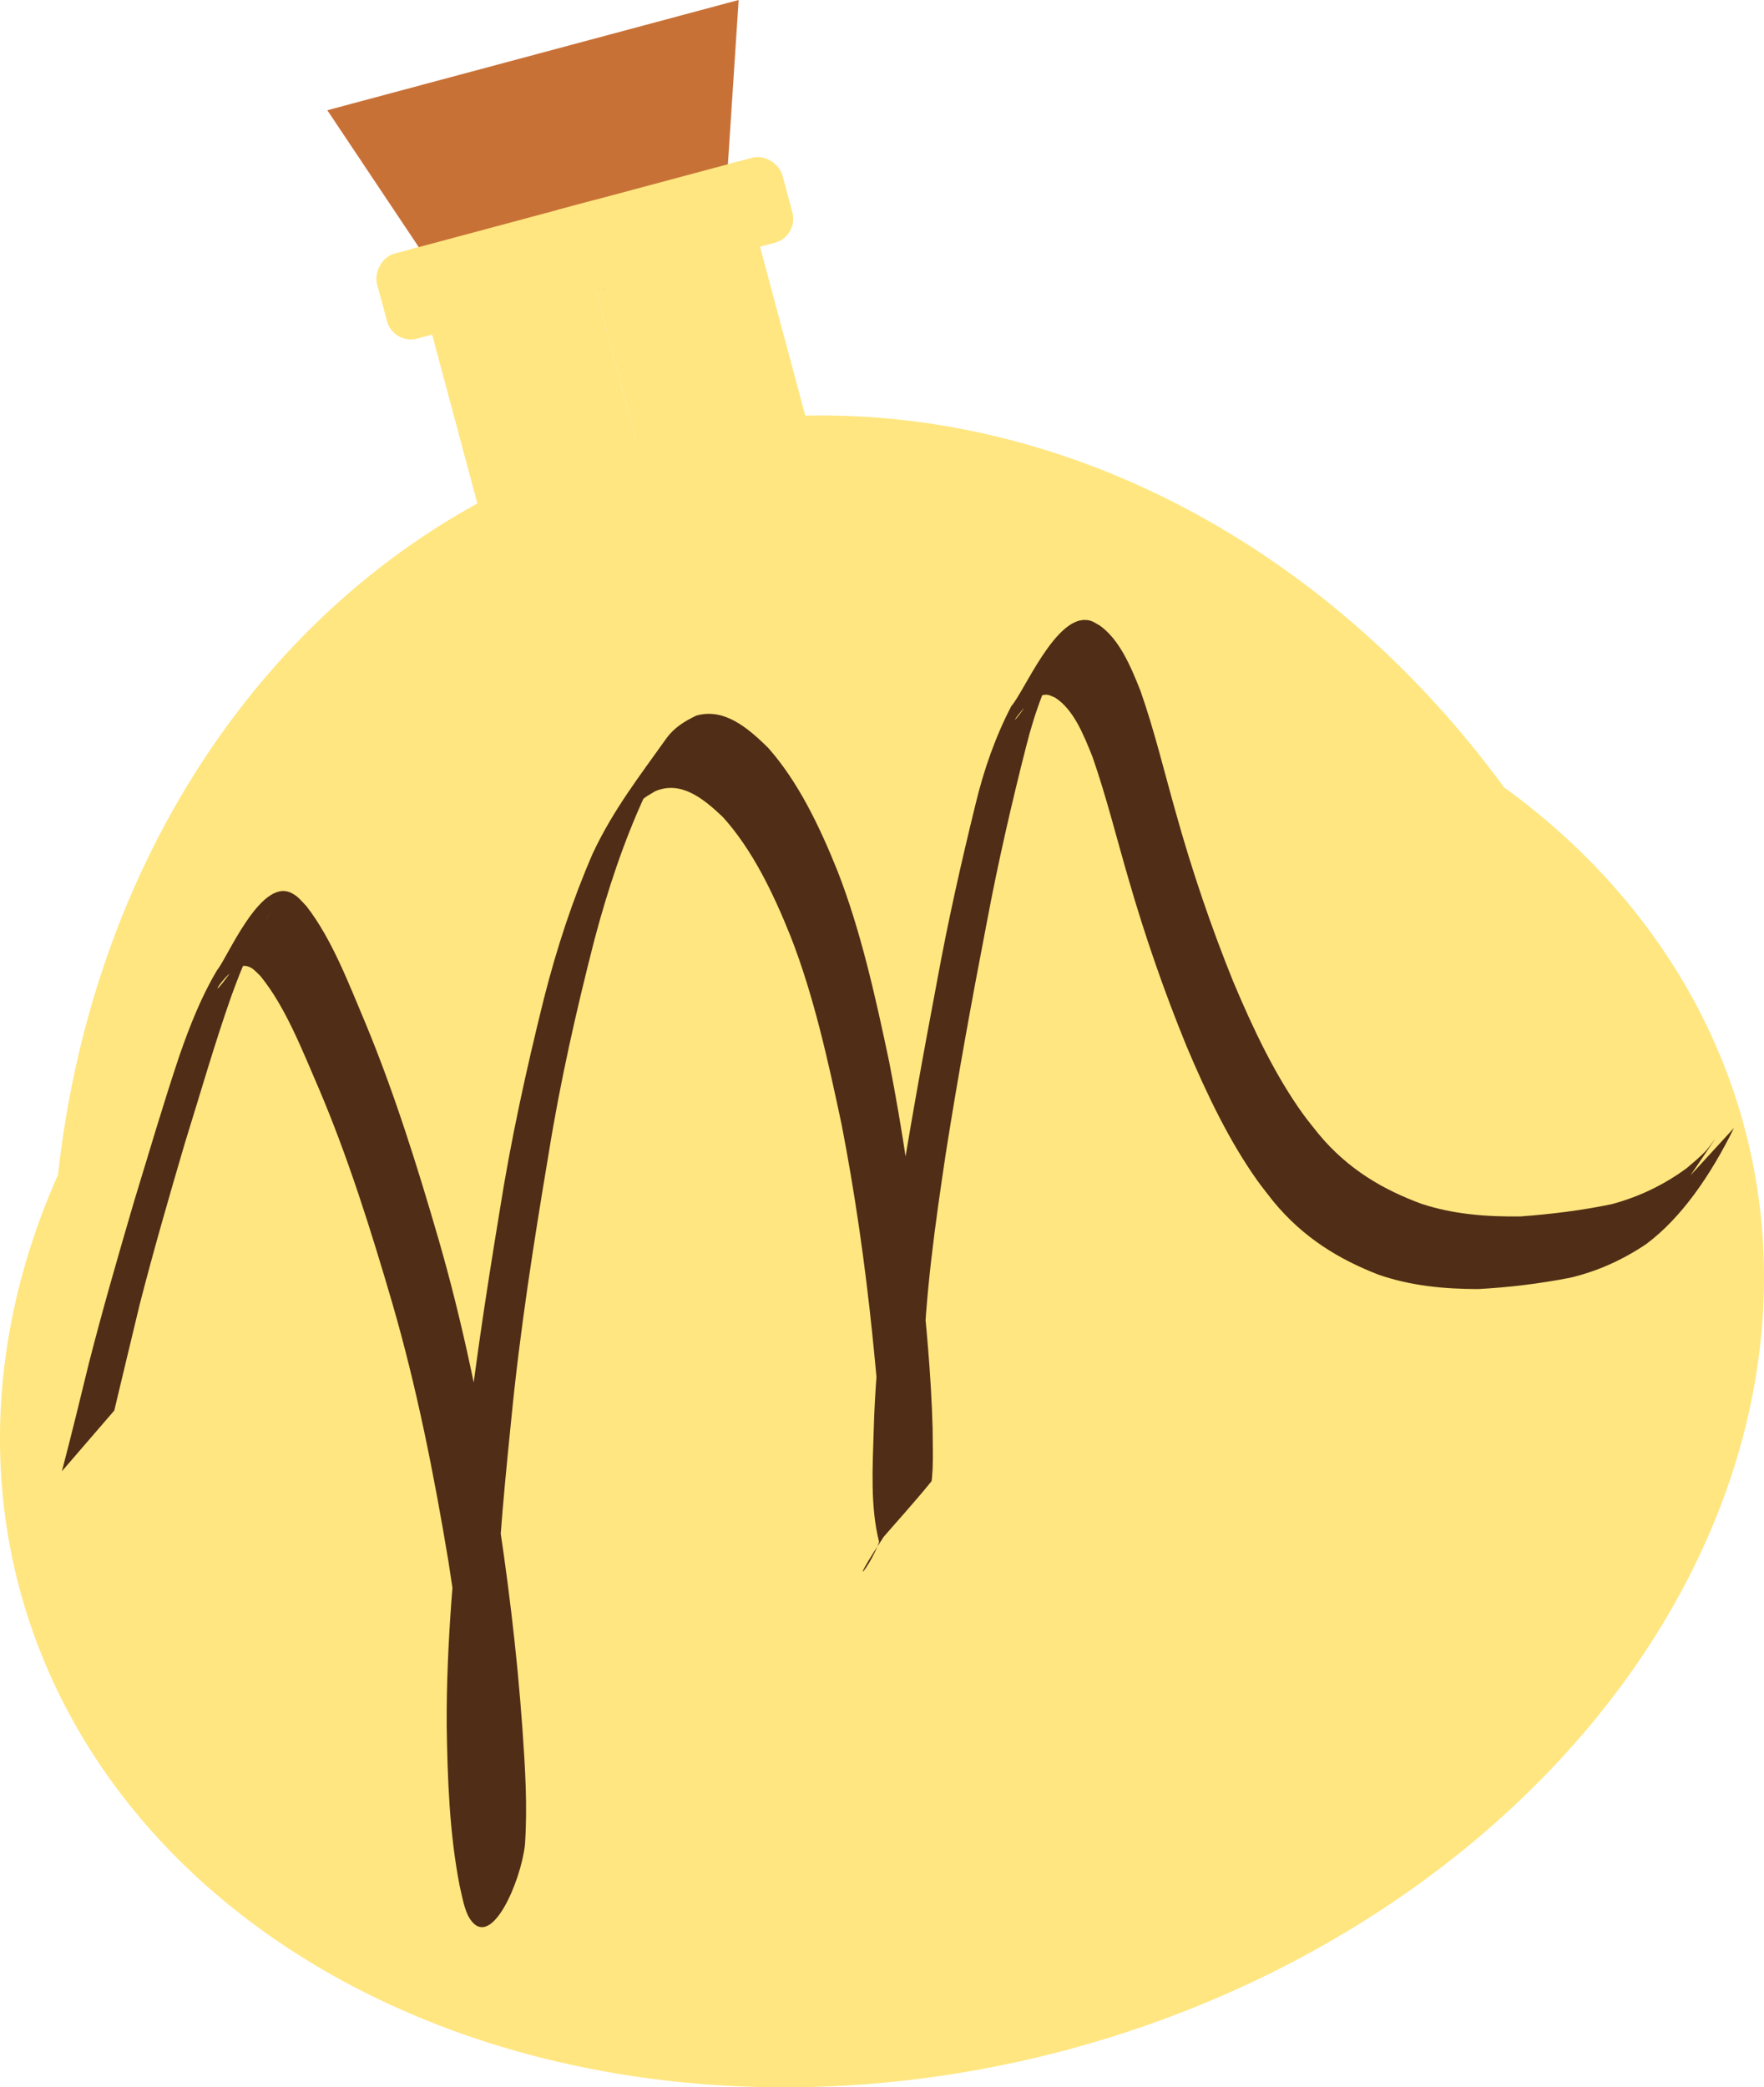 <?xml version="1.0" encoding="UTF-8" standalone="no"?>
<!-- Created with Inkscape (http://www.inkscape.org/) -->

<svg
   xmlns:dc="http://purl.org/dc/elements/1.1/"
   xmlns:cc="http://creativecommons.org/ns#"
   xmlns:rdf="http://www.w3.org/1999/02/22-rdf-syntax-ns#"
   xmlns:svg="http://www.w3.org/2000/svg"
   xmlns="http://www.w3.org/2000/svg"
   xmlns:sodipodi="http://sodipodi.sourceforge.net/DTD/sodipodi-0.dtd"
   xmlns:inkscape="http://www.inkscape.org/namespaces/inkscape"
   width="108.033mm"
   height="127.801mm"
   viewBox="0 0 108.033 127.801"
   version="1.1"
   id="svg8"
   sodipodi:docname="minorStaminaGloomhaven.svg"
   inkscape:version="0.92.3 (2405546, 2018-03-11)">
  <defs
     id="defs2" />
  <sodipodi:namedview
     id="base"
     pagecolor="#ffffff"
     bordercolor="#666666"
     borderopacity="1.0"
     inkscape:pageopacity="0.0"
     inkscape:pageshadow="2"
     inkscape:zoom="1.4"
     inkscape:cx="94.753759"
     inkscape:cy="271.43477"
     inkscape:document-units="mm"
     inkscape:current-layer="layer3"
     showgrid="false"
     showguides="false"
     inkscape:snap-grids="false"
     inkscape:window-width="2147"
     inkscape:window-height="1291"
     inkscape:window-x="38"
     inkscape:window-y="36"
     inkscape:window-maximized="0">
    <inkscape:grid
       type="xygrid"
       id="grid297"
       originx="-49.082"
       originy="-142.539" />
  </sodipodi:namedview>
  <g
     inkscape:label="bottle"
     inkscape:groupmode="layer"
     id="layer1"
     style="display:inline"
     transform="translate(-49.082,-26.66)">
    <g
       id="g401"
       transform="rotate(-15,98.085,91.097)">
      <path
         d="M 98.045,52.26 A 50.271,58.208 0 0 1 144.427,87.911 L 98.085,110.469 Z"
         sodipodi:end="5.885224"
         sodipodi:start="4.7115988"
         sodipodi:ry="58.208324"
         sodipodi:rx="50.270828"
         sodipodi:cy="110.46874"
         sodipodi:cx="98.084824"
         sodipodi:type="arc"
         id="path12"
         style="fill:#ffe680;fill-opacity:1;stroke-width:0.265" />
      <path
         d="m 143.979,86.64 a 54.674,43.845 0 0 1 2.058,44.89 54.674,43.845 0 0 1 -48.276,22.783 l 0.323,-43.844 z"
         sodipodi:end="1.5766984"
         sodipodi:start="5.7086144"
         sodipodi:ry="43.845238"
         sodipodi:rx="54.673805"
         sodipodi:cy="110.46874"
         sodipodi:cx="98.084824"
         sodipodi:type="arc"
         id="path20"
         style="fill:#ffe680;fill-opacity:1;stroke-width:0.289" />
      <rect
         transform="scale(-1,1)"
         y="37.425"
         x="-108.479"
         height="17.481"
         width="10.394"
         id="rect22"
         style="fill:#ffe680;fill-opacity:1;stroke-width:0.146" />
      <path
         sodipodi:nodetypes="ccccc"
         inkscape:connector-curvature="0"
         id="rect309"
         d="m 98.087,27.881 h 13.038 l -5.003,14.741 -8.793,0.189 z"
         style="fill:#c87137;fill-opacity:1;stroke-width:0.237" />
      <path
         transform="scale(-1,1)"
         d="m -98.125,52.26 a 50.271,58.208 0 0 1 46.382,35.65 l -46.342,22.558 z"
         sodipodi:end="5.885224"
         sodipodi:start="4.7115988"
         sodipodi:ry="58.208324"
         sodipodi:rx="50.270828"
         sodipodi:cy="110.46874"
         sodipodi:cx="-98.084824"
         sodipodi:type="arc"
         id="path12-3"
         style="fill:#ffe680;fill-opacity:1;stroke-width:0.265" />
      <path
         transform="scale(-1,1)"
         d="m -52.19,86.64 a 54.674,43.845 0 0 1 2.058,44.89 54.674,43.845 0 0 1 -48.276,22.783 l 0.323,-43.844 z"
         sodipodi:end="1.5766984"
         sodipodi:start="5.7086144"
         sodipodi:ry="43.845238"
         sodipodi:rx="54.673805"
         sodipodi:cy="110.46874"
         sodipodi:cx="-98.084824"
         sodipodi:type="arc"
         id="path20-6"
         style="fill:#ffe680;fill-opacity:1;stroke-width:0.289" />
      <rect
         y="37.425"
         x="87.69"
         height="17.481"
         width="10.394"
         id="rect22-7"
         style="fill:#ffe680;fill-opacity:1;stroke-width:0.146" />
      <path
         sodipodi:nodetypes="ccccc"
         inkscape:connector-curvature="0"
         id="rect309-3"
         d="M 98.083,27.881 H 85.045 l 5.003,14.741 8.793,0.189 z"
         style="fill:#c87137;fill-opacity:1;stroke-width:0.237" />
      <rect
         ry="1.512"
         y="37.425"
         x="95.679"
         height="5.386"
         width="15.257"
         id="rect303"
         style="fill:#ffe680;fill-opacity:1;stroke-width:0.288" />
      <rect
         transform="scale(-1,1)"
         ry="1.512"
         y="37.425"
         x="-100.824"
         height="5.386"
         width="15.591"
         id="rect303-5"
         style="fill:#ffe680;fill-opacity:1;stroke-width:0.291" />
    </g>
  </g>
  <g
     inkscape:groupmode="layer"
     id="layer2"
     inkscape:label="Cap M"
     style="display:none"
     transform="translate(-49.082,-26.66)">
    <path
       style="display:inline;fill:#502d16;fill-opacity:1;stroke-width:0.265"
       id="path368"
       d="m 72.183,115.729 c -0.211,0.894 -0.243,1.814 -0.247,2.729 0.052,0.641 0.101,1.332 0.501,1.861 0.05,0.031 0.094,0.076 0.15,0.093 0.423,0.129 1.278,-0.629 1.556,-0.846 -0.224,0.26 1.638,-1.519 1.216,-1.152 -0.385,0.335 -0.614,0.95 -1.114,1.051 -0.432,0.087 0.582,-0.662 0.865,-1.001 0.86,-1.03 1.126,-1.404 1.962,-2.497 2.769,-3.697 5.169,-7.648 7.543,-11.605 1.877,-3.186 3.699,-6.406 5.374,-9.704 0.986,-1.941 1.361,-2.774 2.281,-4.729 1.216,-2.71 2.338,-5.471 3.186,-8.321 0.446,-1.498 0.511,-1.898 0.848,-3.386 0.44,-2.139 0.73,-4.312 0.781,-6.497 0.013,-0.469 -0.024,-0.936 -0.083,-1.4 -0.001,-0.013 0.004,0.045 0.014,0.037 0.688,-0.574 1.36,-1.167 2.039,-1.751 -0.039,0.069 -0.088,0.133 -0.118,0.206 -0.092,0.223 -0.195,0.668 -0.24,0.879 -0.168,0.777 -0.271,1.566 -0.384,2.352 -0.344,2.642 -0.53,5.3 -0.703,7.958 -0.245,3.497 -0.346,7.002 -0.436,10.506 -0.105,3.199 -0.018,6.395 0.17,9.588 0.178,1.588 0.156,3.289 0.798,4.787 0.075,0.174 0.179,0.334 0.269,0.501 0.195,0.227 0.317,0.44 0.618,0.535 0.667,0.211 1.373,-0.442 1.835,-0.8 0.199,-0.199 0.809,-0.782 0.598,-0.597 -0.419,0.367 -0.715,0.906 -1.219,1.141 -0.35,0.163 0.487,-0.599 0.718,-0.908 0.871,-1.163 1.618,-2.397 2.363,-3.642 1.843,-3.152 3.185,-6.549 4.419,-9.975 1.075,-3.164 1.974,-6.385 2.682,-9.65 0.394,-1.966 0.759,-3.938 1.108,-5.913 0.089,-0.495 0.189,-0.989 0.314,-1.476 0.001,-0.007 0.11,-0.411 0.131,-0.429 0.712,-0.61 1.461,-1.176 2.192,-1.764 0.031,0.062 0.071,0.12 0.093,0.186 0.124,0.38 0.11,0.833 0.134,1.225 0.091,1.474 -0.015,-0.176 0.093,1.481 0.152,2.419 0.464,4.823 0.818,7.219 0.382,2.646 1.023,5.242 1.776,7.804 0.515,1.655 1.171,3.274 2.087,4.749 0.496,0.693 1.129,1.403 2.042,1.461 0.155,0.01 0.31,-0.017 0.465,-0.025 0.668,-0.125 1.287,-0.453 1.803,-0.894 0.13,-0.111 0.489,-0.48 0.367,-0.36 -0.529,0.523 -1.059,1.045 -1.588,1.568 0.471,-0.522 0.841,-1.124 1.131,-1.763 0.072,-0.218 0.198,-0.423 0.259,-0.644 0.008,-0.038 0.01,-0.077 0.014,-0.116 0,0 2.12,-1.877 2.12,-1.877 v 0 c 0.019,0.058 0.029,0.118 0.031,0.179 0.008,0.263 -0.123,0.484 -0.22,0.726 -0.277,0.669 -0.649,1.299 -1.102,1.865 -1.003,1.008 -2.453,2.923 -4.092,3.338 -0.169,0.043 -0.345,0.055 -0.517,0.082 -0.171,-0.005 -0.343,0.008 -0.512,-0.016 -0.969,-0.139 -1.65,-0.871 -2.183,-1.632 -0.924,-1.504 -1.556,-3.169 -2.089,-4.847 -0.748,-2.58 -1.345,-5.205 -1.769,-7.858 -0.366,-2.384 -0.699,-4.773 -0.897,-7.177 -0.075,-0.897 -0.116,-1.806 -0.266,-2.693 0.677,-0.648 1.354,-1.295 2.03,-1.943 -0.032,0.046 -0.07,0.089 -0.095,0.139 -0.261,0.544 -0.3,1.18 -0.461,1.753 -0.381,1.997 -0.771,3.993 -1.181,5.984 -0.724,3.286 -1.639,6.526 -2.709,9.716 -1.224,3.423 -2.546,6.822 -4.355,9.987 -0.725,1.24 -1.453,2.468 -2.296,3.633 -0.223,0.309 -0.435,0.628 -0.691,0.909 -0.825,0.905 -1.69,1.774 -2.549,2.647 -0.204,0.207 -0.426,0.394 -0.639,0.591 -0.757,0.519 -1.651,1.143 -2.493,0.358 -0.124,-0.116 -0.215,-0.262 -0.322,-0.393 -0.095,-0.182 -0.205,-0.356 -0.284,-0.545 -0.645,-1.538 -0.615,-3.275 -0.779,-4.903 -0.164,-3.212 -0.243,-6.427 -0.138,-9.644 0.092,-3.499 0.179,-6.998 0.404,-10.492 0.156,-2.642 0.323,-5.284 0.622,-7.914 0.147,-1.166 0.283,-2.335 0.566,-3.477 0.731,-0.652 1.428,-1.344 2.193,-1.956 0.085,-0.068 0.134,0.185 0.145,0.293 0.047,0.437 0.02,0.881 0.031,1.318 -0.084,2.228 -0.395,4.443 -0.854,6.624 -0.35,1.523 -0.411,1.9 -0.871,3.434 -0.862,2.875 -1.999,5.661 -3.228,8.396 -0.913,1.934 -1.32,2.832 -2.295,4.752 -1.673,3.296 -3.488,6.518 -5.356,9.707 -2.34,3.929 -4.7,7.855 -7.414,11.541 -0.876,1.166 -1.752,2.405 -2.75,3.472 -0.862,0.92 -1.75,1.816 -2.633,2.715 -0.608,0.619 -0.658,0.641 -1.273,1.169 -0.609,0.443 -1.344,1.096 -2.067,0.505 -0.44,-0.583 -0.534,-1.303 -0.599,-2.016 -0.004,-0.924 0.037,-1.846 0.179,-2.761 0,0 2.175,-1.767 2.175,-1.767 z"
       inkscape:connector-curvature="0" />
  </g>
  <g
     inkscape:groupmode="layer"
     id="layer3"
     inkscape:label="Low m"
     style="display:inline"
     transform="translate(-49.082,-26.66)">
    <path
       style="display:inline;fill:#502d16;fill-opacity:1;stroke-width:0.467"
       id="path354"
       d="m 52.872,116.747 c 0.575,-2.192 1.113,-4.403 1.652,-6.614 0.85,-3.323 1.797,-6.59 2.751,-9.852 0.916,-3.001 1.803,-6.022 2.791,-8.974 0.647,-1.868 1.374,-3.687 2.322,-5.264 0.596,-0.692 2.634,-5.608 4.506,-4.723 0.427,0.202 0.599,0.45 0.964,0.833 1.543,1.992 2.56,4.673 3.628,7.206 1.747,4.218 3.152,8.698 4.468,13.228 1.488,5.143 2.57,10.495 3.481,15.908 0.731,4.626 1.307,9.295 1.642,14.017 0.164,2.358 0.319,4.739 0.154,7.105 -0.253,2.251 -2.065,6.482 -3.36,4.544 -0.347,-0.518 -0.483,-1.381 -0.638,-2.034 -0.622,-3.189 -0.745,-6.518 -0.794,-9.815 -0.027,-5.072 0.464,-10.104 0.971,-15.109 0.538,-5.495 1.372,-10.915 2.258,-16.31 0.699,-4.448 1.656,-8.79 2.721,-13.075 0.789,-3.115 1.777,-6.107 2.997,-8.909 1.247,-2.657 2.86,-4.723 4.465,-6.982 0.538,-0.757 1.188,-1.118 1.879,-1.454 1.661,-0.465 3.075,0.665 4.403,1.983 1.801,2.033 3.113,4.72 4.252,7.56 1.419,3.649 2.307,7.652 3.15,11.642 0.825,4.212 1.448,8.502 1.927,12.825 0.343,3.179 0.645,6.377 0.735,9.594 10e-4,0.84 0.037,1.679 9.8e-4,2.518 -0.003,0.06 -0.046,0.731 -0.065,0.754 -1.043,1.291 -2.14,2.485 -3.21,3.727 -0.552,-2.169 -0.398,-4.607 -0.331,-6.876 0.123,-4.504 0.74,-8.919 1.396,-13.308 0.741,-4.763 1.599,-9.487 2.489,-14.195 0.661,-3.624 1.465,-7.189 2.331,-10.718 0.519,-2.191 1.253,-4.244 2.212,-6.089 0.761,-0.846 2.618,-5.337 4.528,-5.272 0.397,0.013 0.541,0.149 0.906,0.355 1.167,0.845 1.842,2.387 2.472,3.98 0.849,2.41 1.461,4.978 2.172,7.478 0.993,3.566 2.165,7 3.504,10.313 1.222,2.908 2.567,5.742 4.267,8.106 0.307,0.427 0.638,0.817 0.957,1.226 1.835,2.219 4.03,3.447 6.31,4.289 1.992,0.659 4.032,0.796 6.066,0.774 1.866,-0.138 3.729,-0.365 5.579,-0.749 1.605,-0.429 3.147,-1.139 4.603,-2.209 0.376,-0.322 0.852,-0.707 1.202,-1.095 0.174,-0.192 0.646,-0.853 0.493,-0.627 -2.88,4.233 -3.077,4.634 -2.055,2.808 0,0 3.253,-3.547 3.253,-3.547 v 0 c -1.422,2.884 -3.201,5.487 -5.373,7.109 -1.492,1.005 -3.063,1.691 -4.688,2.069 -1.862,0.361 -3.737,0.586 -5.614,0.688 -2.058,-0.005 -4.122,-0.189 -6.131,-0.894 -2.327,-0.91 -4.561,-2.216 -6.429,-4.503 -0.324,-0.423 -0.659,-0.828 -0.972,-1.268 -1.711,-2.411 -3.081,-5.268 -4.324,-8.213 -1.357,-3.319 -2.552,-6.756 -3.577,-10.322 -0.717,-2.462 -1.344,-4.985 -2.174,-7.373 -0.583,-1.462 -1.185,-2.925 -2.292,-3.638 -0.33,-0.135 -0.41,-0.221 -0.754,-0.157 -1.419,0.262 -3.562,4.667 1.326,-2.863 -1.029,1.773 -1.8,3.818 -2.347,6 -0.899,3.531 -1.721,7.11 -2.403,10.744 -0.909,4.703 -1.771,9.428 -2.521,14.191 -0.649,4.339 -1.273,8.701 -1.379,13.156 -0.057,2.141 -0.153,4.349 0.241,6.439 -6.562,9.293 -3.008,5.52 -2.789,3.545 0.093,-0.836 0.035,-1.683 0.063,-2.524 -0.018,-3.223 -0.315,-6.429 -0.641,-9.613 -0.447,-4.312 -1.059,-8.585 -1.874,-12.783 -0.837,-3.943 -1.71,-7.903 -3.118,-11.505 -1.107,-2.762 -2.39,-5.374 -4.158,-7.324 -1.262,-1.2 -2.598,-2.227 -4.139,-1.579 -0.563,0.347 -0.675,0.362 -1.181,0.9 -0.195,0.207 -0.719,0.936 -0.555,0.679 4.344,-6.817 1.927,-2.913 1.098,-1.304 -1.274,2.758 -2.274,5.751 -3.094,8.853 -1.096,4.282 -2.083,8.625 -2.798,13.081 -0.902,5.382 -1.755,10.791 -2.289,16.281 -0.504,4.959 -0.989,9.947 -0.963,14.973 0.047,3.214 0.173,6.462 0.795,9.565 0.807,3.266 0.958,0.955 -2.267,5.67 -0.069,0.1 0.089,-0.251 0.134,-0.377 0.283,-2.353 0.14,-4.756 0.004,-7.122 -0.288,-4.727 -0.82,-9.404 -1.547,-14.03 -0.894,-5.389 -1.956,-10.72 -3.443,-15.834 -1.313,-4.49 -2.713,-8.933 -4.479,-13.091 -1.055,-2.438 -2.061,-5.042 -3.59,-6.922 -0.308,-0.294 -0.462,-0.514 -0.825,-0.608 -1.397,-0.362 -3.872,4.962 1.46,-3.281 -1.028,1.493 -1.772,3.323 -2.446,5.185 -1.029,2.935 -1.9,5.981 -2.836,8.98 -0.952,3.242 -1.893,6.492 -2.743,9.795 -0.522,2.176 -1.047,4.348 -1.564,6.526 0,0 -3.212,3.724 -3.212,3.724 z"
       inkscape:connector-curvature="0" />
  </g>
</svg>
